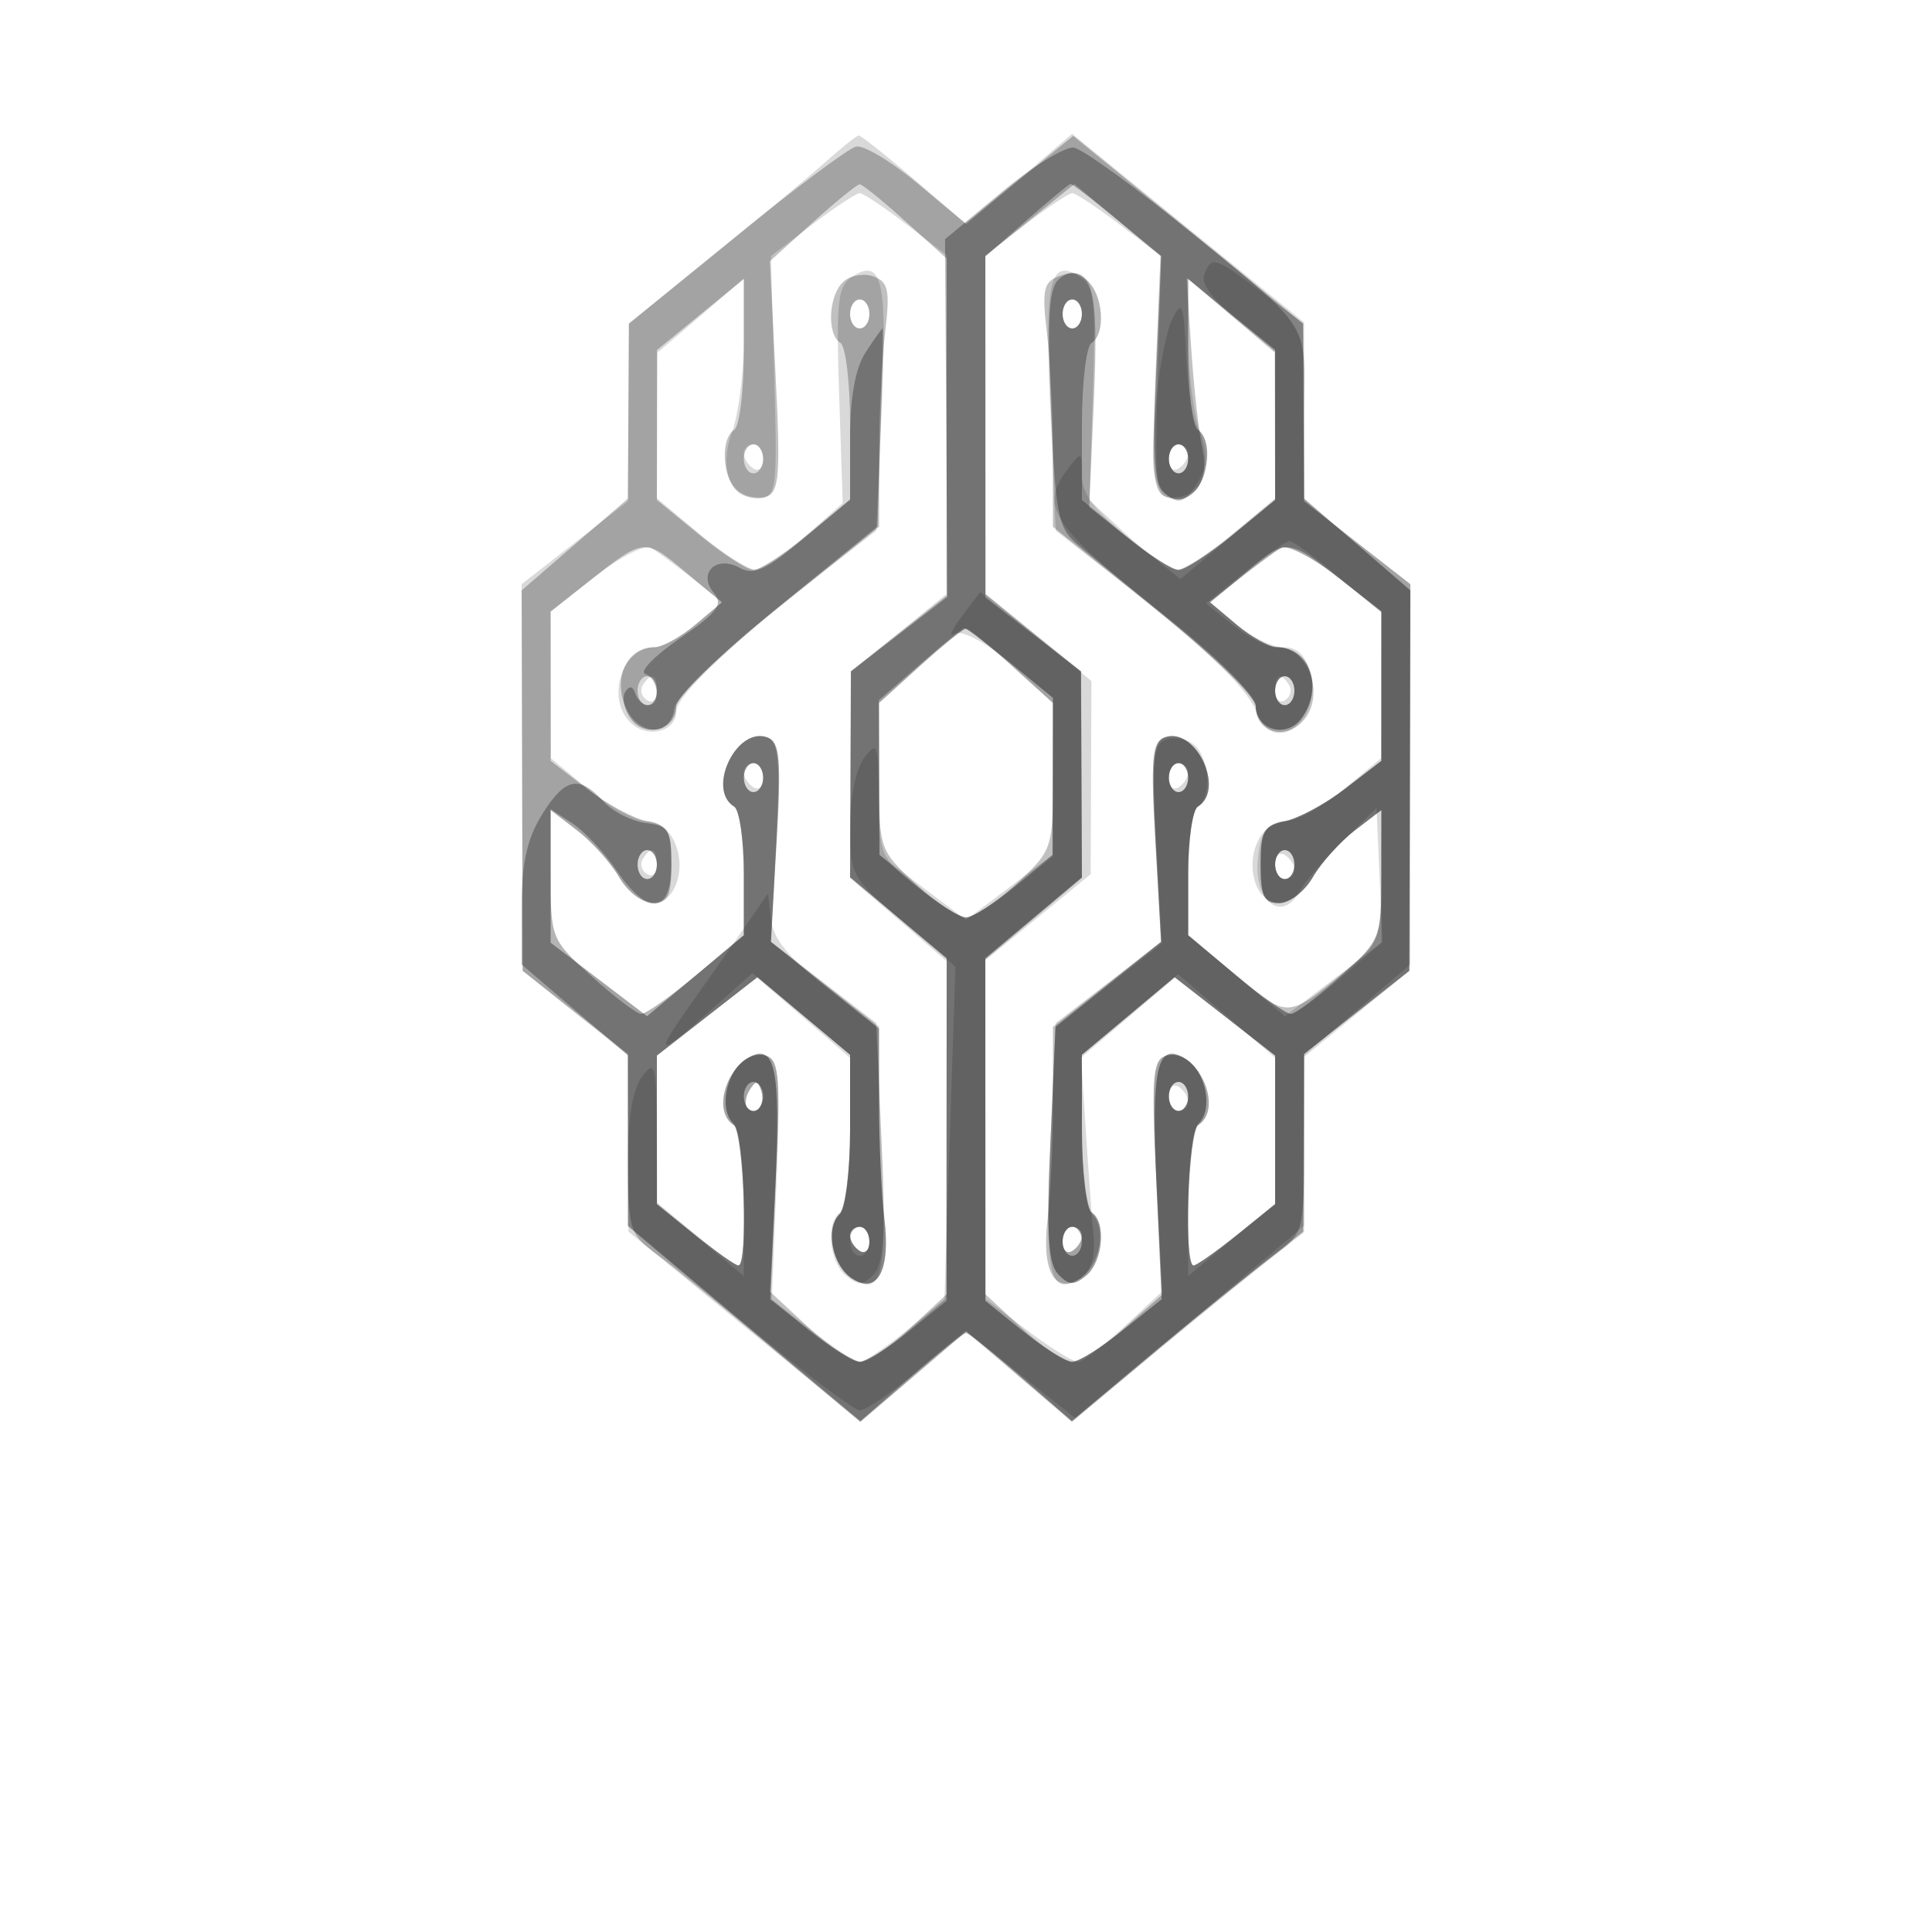 <svg xmlns="http://www.w3.org/2000/svg" width="200" height="200" fill="#000000"><path fill-opacity=".149" fill-rule="evenodd" d="M85.446 16.779c-1.68 1.497-6.95 5.871-11.713 9.721l-8.659 7-.037 9.191L65 51.883l-5.5 4.295-5.5 4.296.047 20.013.048 20.013 5.452 4.363L65 109.225l.031 9.138.03 9.137 12.014 9.834 12.013 9.834 5.456-4.661 5.456-4.662 5.466 4.67 5.466 4.669 7.652-6.342c4.209-3.488 9.624-7.903 12.034-9.812l4.382-3.469v-18.15l5.451-4.455 5.452-4.456.048-20.013.049-20.013-5.5-4.296-5.5-4.295V33.37l-9.161-7.435a6271 6271 0 0 1-12.003-9.76l-2.842-2.325-5.471 4.675-5.471 4.674-5.384-4.6c-2.961-2.529-5.56-4.586-5.776-4.57s-1.766 1.254-3.446 2.75m-1.361 6.471-4.279 3.25.347 12.5c.325 11.716.228 12.5-1.544 12.5-3.042 0-4.239-2.87-2.826-6.777.669-1.851 1.217-6.177 1.217-9.614V28.86l-4.467 3.82-4.467 3.82-.033 7.538L68 51.576l4.44 3.712c2.443 2.042 5.03 3.693 5.75 3.67.721-.023 3.051-1.579 5.179-3.458l3.869-3.418-.369-11.177c-.322-9.739-.147-11.318 1.353-12.269 3.114-1.973 3.64.367 3.054 13.58l-.564 12.715-6.106 4.773C75.522 66.804 70 72.08 70 73.659c0 1.986-2.746 2.796-4.513 1.33C62.632 72.62 64.263 67 67.806 67c.773 0 2.657-1.053 4.186-2.34l2.782-2.34-3.137-2.473c-1.725-1.359-3.639-2.771-4.253-3.136s-3.202.961-5.75 2.946L57 63.268l.018 7.616.018 7.616 3.915 3.25C63.104 83.537 65.81 85 66.965 85c2.465 0 4.124 3.548 3.04 6.5-1.042 2.84-4.065 2.476-5.924-.713-.869-1.492-2.818-3.662-4.331-4.822L57 83.855v13.734l4.991 3.806 4.991 3.806 5.009-4.193L77 96.814v-6.348c0-3.491-.45-6.626-1-6.966-2.914-1.801.286-8.372 3.48-7.146 1.26.484 1.408 2.249.909 10.862L79.793 97.5l5.455 4.193 5.456 4.193.568 12.807c.59 13.302.07 15.638-3.05 13.682-2.063-1.293-2.821-5.176-1.307-6.69.597-.597 1.085-4.483 1.085-8.635l-.001-7.55-4.82-4.151-4.82-4.15-5.179 4.036-5.18 4.036.018 7.614.018 7.615 3.915 3.25c2.153 1.787 4.17 3.25 4.482 3.25 1.012 0 .598-13.863-.433-14.5-2.88-1.78.275-8.376 3.428-7.166 1.201.461 1.369 2.701.965 12.862l-.489 12.304 4.156 3.25c2.286 1.787 4.509 3.25 4.94 3.25s2.609-1.463 4.84-3.25l4.057-3.25.051-17.5.051-17.5L93 95.195l-5-4.306.05-10.694.05-10.695 4.936-4 4.936-4 .014-17.536L98 26.428l-4.182-3.214C91.518 21.446 89.35 20 89 20s-2.562 1.462-4.915 3.25m22.097-.036L102 26.428l.007 17.536.007 17.536L107.5 66l5.486 4.5-.041 10-.042 10-5.452 4.456L102 99.411l.031 17.545.031 17.544 4.317 3.25c2.374 1.788 4.723 3.238 5.219 3.223s2.655-1.656 4.797-3.647l3.896-3.619-.599-11.903c-.499-9.922-.354-11.996.868-12.465 3.162-1.214 6.328 5.376 3.44 7.161-1.026.634-1.448 14.5-.441 14.5.307 0 2.332-1.425 4.5-3.167l3.941-3.168v-15.394l-5.18-4.036-5.179-4.036-4.868 4.15-4.868 4.151.494 7.5c.271 4.125.63 9.019.797 10.876.211 2.344-.223 3.713-1.418 4.478-3.117 1.992-3.64-.353-3.05-13.661l.568-12.807 5.456-4.193 5.455-4.193-.596-10.284c-.499-8.613-.351-10.378.909-10.862 3.194-1.226 6.394 5.345 3.48 7.146-.55.34-1 3.475-1 6.966v6.348l5.009 4.194 5.009 4.193 4.991-3.806L143 97.589V83.855l-2.75 2.11c-1.512 1.16-3.462 3.33-4.331 4.822-1.859 3.189-4.882 3.553-5.924.713-1.084-2.952.575-6.5 3.04-6.5 1.155 0 3.861-1.463 6.014-3.25l3.915-3.25.018-7.616.018-7.616-4.634-3.611c-2.548-1.985-5.136-3.311-5.75-2.946s-2.528 1.777-4.253 3.136l-3.137 2.473 2.782 2.34c1.529 1.287 3.72 2.34 4.867 2.34 1.424 0 2.298.843 2.753 2.655 1.25 4.981-3.769 8.735-5.52 4.129-.979-2.575-5.261-6.67-14.714-14.072l-6.106-4.781-.564-12.715c-.586-13.213-.06-15.553 3.054-13.58 1.498.95 1.675 2.526 1.359 12.111l-.362 11.02 3.862 3.589c2.125 1.975 4.452 3.602 5.173 3.617.72.015 3.307-1.643 5.75-3.685l4.44-3.712-.033-7.538-.033-7.538-4.467-3.82L123 28.86v6.249c0 3.437.548 7.763 1.217 9.614 1.413 3.907.216 6.777-2.826 6.777-1.772 0-1.869-.784-1.544-12.5l.347-12.5-4.279-3.25C113.562 21.462 111.35 20 111 20s-2.518 1.446-4.818 3.214M88 32.5c0 .825.45 1.5 1 1.5s1-.675 1-1.5-.45-1.5-1-1.5-1 .675-1 1.5m22 0c0 .825.45 1.5 1 1.5s1-.675 1-1.5-.45-1.5-1-1.5-1 .675-1 1.5M77 46.941c0 .518.45 1.219 1 1.559s1-.084 1-.941S78.55 46 78 46s-1 .423-1 .941m44 .618c0 .857.45 1.281 1 .941s1-1.041 1-1.559-.45-.941-1-.941-1 .702-1 1.559M95.25 68.927 91 72.772l.031 7.864.031 7.864 4.469 3.367L100 95.234l4.469-3.367 4.469-3.367.031-7.864.031-7.864-4.25-3.845c-2.338-2.115-4.475-3.845-4.75-3.845s-2.412 1.73-4.75 3.845m-28.707 2.004c-.317.512-.118 1.213.441 1.559S68 72.416 68 71.559c0-1.757-.6-2.015-1.457-.628m65.457.628c0 .857.457 1.276 1.016.931.559-.346.758-1.047.441-1.559-.857-1.387-1.457-1.129-1.457.628m-55 8.382c0 .518.45 1.219 1 1.559s1-.084 1-.941S78.55 79 78 79s-1 .423-1 .941m44 .618c0 .857.45 1.281 1 .941s1-1.041 1-1.559-.45-.941-1-.941-1 .702-1 1.559m-54.457 8.372c-.317.512-.118 1.213.441 1.559S68 90.416 68 89.559c0-1.757-.6-2.015-1.457-.628m65.457.51c0 .857.45 1.559 1 1.559s1-.423 1-.941-.45-1.219-1-1.559-1 .084-1 .941m-54.417 23.425c-.431.697-.513 1.537-.183 1.867.895.895 1.871-.421 1.387-1.871-.338-1.016-.574-1.016-1.204.004m43.417.575c0 .857.45 1.559 1 1.559s1-.423 1-.941-.45-1.219-1-1.559-1 .084-1 .941m-33 14.5c0 .518.45 1.219 1 1.559s1-.084 1-.941S89.55 127 89 127s-1 .423-1 .941m22 .618c0 .857.45 1.281 1 .941s1-1.041 1-1.559-.45-.941-1-.941-1 .702-1 1.559"/><path fill-opacity=".249" fill-rule="evenodd" d="m105.524 18.61-5.57 4.538-4.958-4.151c-2.727-2.283-5.598-4.004-6.38-3.824-.783.18-6.389 4.377-12.459 9.327l-11.035 9-.061 9.059-.061 9.06-5.5 4.748-5.5 4.748.056 19.693.056 19.692 5.444 4.297L65 109.095v9.264c0 9.145.039 9.294 3.014 11.493 1.658 1.226 7.069 5.631 12.025 9.789l9.01 7.56 5.502-4.7 5.501-4.7 5.475 4.678 5.476 4.678 8.984-7.538c4.941-4.146 10.341-8.541 11.999-9.767 2.975-2.199 3.014-2.348 3.014-11.493v-9.264l5.444-4.298 5.444-4.297.056-20.013.056-20.013-5.5-4.296-5.5-4.295v-8.972c0-10.264 1.499-8.121-15.203-21.741l-8.702-7.098zm-21.426 4.451-4.401 3.98.598 11.893c.515 10.256.381 11.976-.975 12.497-.866.332-2.191.091-2.947-.536-1.593-1.323-1.837-5.49-.373-6.395.55-.34 1-3.997 1-8.126v-7.508l-4.5 3.688-4.5 3.687v15.518l4.418 3.621C74.848 57.371 77.36 59 78 59s3.152-1.629 5.582-3.62L88 51.759v-7.82c0-4.302-.45-8.099-1-8.439-1.464-.905-1.22-5.072.373-6.395.756-.627 2.16-.838 3.121-.469 1.468.563 1.65 1.489 1.136 5.767-.337 2.804-.617 8.479-.621 12.612L91 54.531l-10.45 8.381c-6.331 5.078-10.568 9.211-10.75 10.485-.447 3.13-4.033 2.725-5.198-.587-1.045-2.971.483-5.81 3.126-5.81.816 0 2.722-1.043 4.237-2.317l2.753-2.316-3.861-3.242c-4.143-3.478-4.195-3.471-10.107 1.229L57 63.335v15.428l3.728 2.868c2.05 1.578 4.862 3.098 6.25 3.379 2.19.442 2.522 1.036 2.522 4.5 0 3.267-.348 3.99-1.919 3.99-1.055 0-2.63-1.221-3.5-2.713-.869-1.492-2.818-3.662-4.331-4.822L57 83.855v13.734l4.991 3.806 4.991 3.806 5.009-4.193L77 96.814v-6.348c0-3.491-.45-6.626-1-6.966-2.914-1.801.286-8.372 3.48-7.146 1.26.484 1.408 2.25.911 10.862L79.796 97.5l5.602 4.399 5.602 4.4v7.711c0 4.241.244 9.686.543 12.1.662 5.349-.663 7.9-3.265 6.288-2.109-1.307-2.895-5.181-1.363-6.713.597-.597 1.085-4.553 1.085-8.792v-7.707l-4.794-4.014-4.795-4.014-5.205 4.056L68 109.271v15.394l3.941 3.168c2.168 1.742 4.193 3.167 4.5 3.167 1.007 0 .585-13.866-.441-14.5-2.888-1.785.278-8.375 3.44-7.161 1.222.469 1.367 2.543.868 12.465l-.599 11.903 3.896 3.619c2.142 1.991 4.57 3.62 5.395 3.62s3.188-1.569 5.25-3.487l3.75-3.486V99.186L93 95l-5-4.186.04-10.657.04-10.657 4.96-3.914L98 61.672v-34.9l-4.25-3.845c-2.338-2.115-4.475-3.845-4.75-3.845s-2.481 1.791-4.902 3.979m22.514-.287-4.604 3.726.01 17.5.01 17.5 4.936 4 4.936 4 .05 10.69.05 10.691-5 4.216-5 4.216v34.66l3.75 3.486c2.063 1.918 4.425 3.48 5.25 3.472s3.256-1.565 5.403-3.461l3.903-3.447-.606-12.061c-.506-10.065-.364-12.154.86-12.623 3.162-1.214 6.328 5.376 3.44 7.161-1.026.634-1.448 14.5-.441 14.5.307 0 2.332-1.425 4.5-3.167l3.941-3.168v-15.394l-5.206-4.057-5.205-4.056-4.795 4.014-4.794 4.014v7.707c0 4.239.488 8.195 1.085 8.792 1.532 1.532.746 5.406-1.363 6.713-2.602 1.612-3.927-.939-3.265-6.288.299-2.414.543-7.859.543-12.1v-7.711l5.602-4.4 5.602-4.399-.595-10.284c-.497-8.612-.349-10.378.911-10.862 3.194-1.226 6.394 5.345 3.48 7.146-.55.34-1 3.475-1 6.966v6.348l4.977 4.166c5.351 4.481 5.285 4.484 11.255-.417 3.641-2.988 3.732-3.23 3.75-9.886l.018-6.822-2.75 2.11c-1.512 1.16-3.462 3.33-4.331 4.822s-2.445 2.713-3.5 2.713c-1.571 0-1.919-.723-1.919-3.99 0-3.464.332-4.058 2.522-4.5 1.388-.281 4.2-1.801 6.25-3.379L143 78.763V63.268l-4.634-3.611c-2.548-1.985-5.136-3.311-5.75-2.946s-2.528 1.777-4.253 3.136l-3.137 2.473 2.782 2.34c1.529 1.287 3.413 2.34 4.186 2.34 3.543 0 5.174 5.62 2.319 7.989-1.93 1.602-4.513.588-4.513-1.77 0-1.141-4.007-5.058-10.5-10.266L109 54.531l-.009-7.516c-.004-4.133-.284-9.808-.621-12.612-.514-4.278-.332-5.204 1.136-5.767 3.605-1.383 4.254.81 3.74 12.626l-.488 11.238 4.062 3.25c2.235 1.788 4.576 3.25 5.203 3.25s3.129-1.629 5.559-3.62L132 51.759V36.424l-4.583-3.832-4.583-3.831.486 7.37c.268 4.053.793 8.745 1.168 10.426.766 3.434-1.148 5.894-3.796 4.878-1.336-.512-1.489-2.355-1.062-12.767l.5-12.168-4.457-3.726-4.457-3.726zM88 32.5c0 .825.45 1.5 1 1.5s1-.675 1-1.5-.45-1.5-1-1.5-1 .675-1 1.5m22 0c0 .825.45 1.5 1 1.5s1-.675 1-1.5-.45-1.5-1-1.5-1 .675-1 1.5m-33 15c0 .825.45 1.5 1 1.5s1-.675 1-1.5-.45-1.5-1-1.5-1 .675-1 1.5m44 0c0 .825.45 1.5 1 1.5s1-.675 1-1.5-.45-1.5-1-1.5-1 .675-1 1.5M95.25 68.927 91 72.772v7.6c0 7.497.051 7.649 3.75 11.087 2.063 1.918 4.425 3.487 5.25 3.487s3.188-1.569 5.25-3.487c3.699-3.438 3.75-3.59 3.75-11.087v-7.6l-4.25-3.845c-2.338-2.115-4.475-3.845-4.75-3.845s-2.412 1.73-4.75 3.845M66 71.5c0 .825.45 1.5 1 1.5s1-.675 1-1.5-.45-1.5-1-1.5-1 .675-1 1.5m66 0c0 .825.45 1.5 1 1.5s1-.675 1-1.5-.45-1.5-1-1.5-1 .675-1 1.5m-55 9c0 .825.45 1.5 1 1.5s1-.675 1-1.5-.45-1.5-1-1.5-1 .675-1 1.5m44 0c0 .825.45 1.5 1 1.5s1-.675 1-1.5-.45-1.5-1-1.5-1 .675-1 1.5m-55 9c0 .825.45 1.5 1 1.5s1-.675 1-1.5-.45-1.5-1-1.5-1 .675-1 1.5m66 0c0 .825.45 1.5 1 1.5s1-.675 1-1.5-.45-1.5-1-1.5-1 .675-1 1.5m-54.417 23.366c-.431.697-.513 1.537-.183 1.867.895.895 1.871-.421 1.387-1.871-.338-1.016-.574-1.016-1.204.004M121 113.5c0 .825.45 1.5 1 1.5s1-.675 1-1.5-.45-1.5-1-1.5-1 .675-1 1.5m-33 14.441c0 .518.45 1.219 1 1.559s1-.084 1-.941S89.55 127 89 127s-1 .423-1 .941m22 .618c0 .857.45 1.281 1 .941s1-1.041 1-1.559-.45-.941-1-.941-1 .702-1 1.559"/><path fill-opacity=".294" fill-rule="evenodd" d="m103.666 19.915-5.834 4.848.122 18.515.123 18.515-4.996 3.854-4.996 3.853-.042 10.657L88 90.814 93 95l5 4.186v35.479l-3.941 3.168C91.891 139.575 89.615 141 89 141s-2.948-1.462-5.185-3.25l-4.068-3.25.526-11.604c.564-12.473-.034-15.129-2.995-13.294-2.109 1.307-2.895 5.181-1.363 6.713 1.088 1.088 1.575 14.685.526 14.685-.307 0-2.332-1.425-4.5-3.167L68 124.665v-15.394l5.206-4.057 5.205-4.056 4.795 4.014L88 109.186v7.707c0 4.239-.488 8.195-1.085 8.792-1.532 1.532-.746 5.406 1.363 6.713 2.602 1.612 3.927-.939 3.265-6.288-.299-2.414-.546-7.814-.55-12l-.007-7.61-5.583-4.5-5.584-4.5.538-10.302c.441-8.459.276-10.402-.923-10.862-3.158-1.211-6.318 5.382-3.434 7.164.55.34 1 3.475 1 6.966v6.348l-4.889 4.093c-2.689 2.251-5.276 4.075-5.75 4.052-.473-.023-2.773-1.771-5.111-3.886C57.051 97.275 57 97.147 57 90.492v-6.736l2.25 1.474c1.237.811 3.293 3.004 4.569 4.872 3.269 4.791 5.681 4.535 5.681-.602 0-3.582-.277-4.032-2.646-4.306-1.455-.169-3.438-1.181-4.405-2.25-2.498-2.76-3.987-2.427-6.367 1.424C54.573 86.809 54 89.402 54 93.791v6.054l5.5 4.699 5.5 4.699v17.642l5.25 4.444c2.888 2.444 8.301 6.993 12.03 10.109l6.78 5.664 5.203-4.551C97.124 140.048 99.706 138 100 138s2.876 2.048 5.737 4.551l5.203 4.551 6.304-5.301c3.467-2.915 8.86-7.326 11.983-9.801l5.678-4.5.048-9.203.047-9.202 5.444-4.298 5.444-4.297.056-19.692.056-19.693-5.5-4.748-5.5-4.748-.061-9.06-.061-9.059-11.037-9c-6.071-4.95-11.781-9.097-12.689-9.216-.909-.119-4.277 1.965-7.486 4.631m2.584 2.905L102 26.555v35.299l4.957 3.823 4.958 3.823.042 10.657.043 10.657L107 95l-5 4.186v35.479l3.941 3.168c2.168 1.742 4.444 3.167 5.059 3.167s2.948-1.463 5.185-3.25l4.068-3.25-.526-11.604c-.564-12.473.034-15.129 2.995-13.294 2.109 1.307 2.895 5.181 1.363 6.713-1.088 1.088-1.575 14.685-.526 14.685.307 0 2.332-1.425 4.5-3.167l3.941-3.168v-15.394l-5.206-4.057-5.205-4.056-4.795 4.014-4.794 4.014v7.848c0 4.316.45 8.126 1 8.466 1.536.949 1.187 5.1-.55 6.542-1.271 1.054-1.794 1.031-2.9-.128-1.044-1.094-1.229-4.149-.819-13.502l.53-12.089 5.46-4.411 5.46-4.412-.538-10.302c-.441-8.459-.276-10.402.923-10.862 3.158-1.211 6.318 5.382 3.434 7.164-.55.34-1 3.475-1 6.966v6.348l4.889 4.093c2.689 2.251 5.276 4.075 5.75 4.052.473-.023 2.773-1.771 5.111-3.886 4.193-3.793 4.25-3.935 4.25-10.531v-6.687l-2.75 2.11c-1.512 1.16-3.462 3.33-4.331 4.822s-2.445 2.713-3.5 2.713c-1.571 0-1.919-.723-1.919-3.99 0-3.464.332-4.058 2.522-4.5 1.388-.281 4.2-1.801 6.25-3.379L143 78.763V63.335l-3.75-2.981c-5.912-4.7-5.964-4.707-10.107-1.229l-3.861 3.242 2.753 2.316c1.515 1.274 3.386 2.317 4.159 2.317 3.426 0 4.86 4.176 2.53 7.363-1.541 2.107-4.724 1.225-4.724-1.309 0-.965-3.65-4.671-8.25-8.374-4.537-3.654-9.197-7.458-10.354-8.454-1.864-1.604-2.162-3.202-2.607-14.015-.393-9.533-.206-12.45.854-13.33 1.013-.84 1.738-.81 2.857.119 1.696 1.408 2.016 5.563.5 6.5-.55.34-1 4.137-1 8.439v7.82l4.418 3.621C118.848 57.371 121.36 59 122 59s3.152-1.629 5.582-3.62L132 51.759V36.241l-4.5-3.687-4.5-3.688v7.508c0 4.129.45 7.786 1 8.126 1.516.937 1.196 5.092-.5 6.5-1.146.951-1.831.97-2.904.08-1.115-.926-1.298-3.569-.89-12.873l.513-11.707-4.55-3.75c-2.502-2.062-4.689-3.731-4.859-3.707-.171.023-2.222 1.723-4.56 3.777M110 32.5c0 .825.45 1.5 1 1.5s1-.675 1-1.5-.45-1.5-1-1.5-1 .675-1 1.5m-20.385 3.965C88.555 38.083 88 41.121 88 45.308v6.379l-4.808 4.054c-3.846 3.243-5.165 3.854-6.596 3.053-2.438-1.365-4.411.519-2.701 2.579 1.001 1.206.388 2.024-3.54 4.727-2.613 1.797-4.211 3.448-3.553 3.667 1.396.466 1.636 3.233.281 3.233-.504 0-1.096-.54-1.317-1.201q-.399-1.204-1.051-.147c-.358.579-.091 1.819.593 2.755C66.803 76.451 70 75.57 70 73.115c0-.919 4.688-5.483 10.417-10.143L90.834 54.5l.333-10.252c.183-5.639.272-10.251.198-10.25s-.862 1.111-1.75 2.467M121 47.5c0 .825.45 1.5 1 1.5s1-.675 1-1.5-.45-1.5-1-1.5-1 .675-1 1.5M95.235 68.78l-4.266 3.72.034 8 .033 8 3.915 3.25C97.104 93.537 99.376 95 100 95s2.896-1.463 5.049-3.25l3.915-3.25.018-8.13.018-8.129-4.418-3.621c-2.43-1.991-4.568-3.607-4.75-3.59-.183.016-2.251 1.704-4.597 3.75M132 71.5c0 .825.45 1.5 1 1.5s1-.675 1-1.5-.45-1.5-1-1.5-1 .675-1 1.5m-55 9c0 .825.45 1.5 1 1.5s1-.675 1-1.5-.45-1.5-1-1.5-1 .675-1 1.5m44 0c0 .825.45 1.5 1 1.5s1-.675 1-1.5-.45-1.5-1-1.5-1 .675-1 1.5m-55 9c0 .825.45 1.5 1 1.5s1-.675 1-1.5-.45-1.5-1-1.5-1 .675-1 1.5m66 0c0 .825.45 1.5 1 1.5s1-.675 1-1.5-.45-1.5-1-1.5-1 .675-1 1.5m-55 24c0 .825.45 1.5 1 1.5s1-.675 1-1.5-.45-1.5-1-1.5-1 .675-1 1.5m44 0c0 .825.45 1.5 1 1.5s1-.675 1-1.5-.45-1.5-1-1.5-1 .675-1 1.5m-33 14.441c0 .518.45 1.219 1 1.559s1-.084 1-.941S89.55 127 89 127s-1 .423-1 .941m22 .559c0 .825.45 1.5 1 1.5s1-.675 1-1.5-.45-1.5-1-1.5-1 .675-1 1.5"/><path fill-opacity=".148" fill-rule="evenodd" d="M124.656 28.455c-.348.907.928 2.632 3.393 4.584L132 36.168v15.519l-4.9 4.132-4.9 4.132-5.1-4.061c-3.79-3.017-5.1-4.73-5.1-6.666 0-2.506-.056-2.532-1.468-.665-2.899 3.832-1.748 5.67 9.027 14.418C125.301 67.639 130 72.203 130 73.12c0 2.481 3.202 3.324 4.724 1.243 2.377-3.252.888-7.357-2.674-7.368-.853-.003-2.823-1.024-4.379-2.269l-2.829-2.264 4.02-3.231c2.211-1.777 4.299-3.231 4.639-3.231s2.616 1.67 5.059 3.712l4.44 3.712v15.339l-3.728 2.868c-2.05 1.578-4.862 3.096-6.25 3.373-2.061.413-2.577 1.167-2.825 4.123-.355 4.247 2.536 6.397 4.303 3.199.55-.996 2.575-3.355 4.5-5.243l3.5-3.433.302 6.925.301 6.925-4.301 3.72c-2.366 2.046-4.69 3.734-5.163 3.75-.474.017-3.061-1.812-5.75-4.063L123 96.814v-6.348c0-3.491.45-6.626 1-6.966 1.464-.905 1.22-5.072-.373-6.395-.756-.627-2.078-.869-2.939-.539-1.335.512-1.481 2.116-.986 10.849l.58 10.247-5.509 4.303-5.509 4.303-.532 12.116c-.411 9.378-.226 12.436.818 13.53 1.106 1.159 1.629 1.182 2.9.128 1.737-1.442 2.086-5.593.55-6.542-.55-.34-1-4.15-1-8.466v-7.848l4.978-4.167 4.978-4.168 5.021 4.324 5.022 4.325.001 7.538v7.538l-4.5 3.762-4.5 3.762v-7.35c0-4.043.488-7.838 1.085-8.435 1.532-1.532.746-5.406-1.363-6.713-2.961-1.835-3.559.821-2.995 13.294l.526 11.604-4.068 3.25c-2.237 1.788-4.57 3.25-5.185 3.25s-2.891-1.425-5.059-3.167L102 134.665V99.186L107 95l5-4.186-.056-10.657-.056-10.657-5.211-4.109-5.212-4.109-1.903 2.524c-1.047 1.388-1.374 2.196-.727 1.796.678-.419 3.079.832 5.671 2.956L109 72.241v16.424l-3.941 3.168C102.891 93.575 100.615 95 100 95s-2.891-1.425-5.059-3.167c-3.799-3.054-3.942-3.386-3.973-9.25-.029-5.566-.156-5.918-1.5-4.142C88.615 79.569 88 82.557 88 85.57c0 5.046.148 5.314 5.453 9.846l5.454 4.659-.57 17.212-.57 17.213-3.634 3.212c-1.998 1.767-4.222 3.23-4.942 3.25s-3.139-1.425-5.376-3.212l-4.068-3.25.526-11.604c.564-12.473-.034-15.129-2.995-13.294-2.109 1.307-2.895 5.181-1.363 6.713.597.597 1.085 4.392 1.085 8.435v7.35l-4.5-3.762-4.5-3.762-.032-7.538c-.029-6.846-.166-7.36-1.5-5.597-.956 1.264-1.468 4.308-1.468 8.724v6.782l11.443 9.527c6.293 5.239 11.95 9.526 12.57 9.526s3.326-1.853 6.011-4.118l4.884-4.117 5.694 4.517 5.695 4.518 6.601-5.514c3.631-3.032 8.964-7.513 11.852-9.957l5.25-4.444v-17.642l5.5-4.699 5.5-4.699v-38.73l-5.5-4.748-5.5-4.748-.031-9.06-.031-9.059-4.317-3.25c-4.917-3.702-5.201-3.787-5.965-1.795m-3.328 4.628c-.645 1.329-1.43 5.626-1.746 9.548-.468 5.81-.277 7.378 1.03 8.462 1.361 1.13 1.815 1.043 2.996-.572 1.615-2.208 1.798-4.714.445-6.071-.521-.523-1.084-3.838-1.25-7.367-.27-5.719-.431-6.155-1.475-4M121 47.5c0 .825.45 1.5 1 1.5s1-.675 1-1.5-.45-1.5-1-1.5-1 .675-1 1.5m11 24c0 .825.45 1.5 1 1.5s1-.675 1-1.5-.45-1.5-1-1.5-1 .675-1 1.5m-11 9c0 .825.45 1.5 1 1.5s1-.675 1-1.5-.45-1.5-1-1.5-1 .675-1 1.5m11 9c0 .825.45 1.5 1 1.5s1-.675 1-1.5-.45-1.5-1-1.5-1 .675-1 1.5M77.077 96c-1.333 1.925-4.011 5.75-5.952 8.5-3.665 5.193-2.993 4.969 4.073-1.358l2.697-2.416 5.053 4.23 5.052 4.23v7.848c0 4.316-.45 8.126-1 8.466-1.536.949-1.187 5.1.55 6.542 1.271 1.054 1.794 1.031 2.9-.128 1.044-1.094 1.229-4.152.818-13.53l-.532-12.116-5.302-4.141c-3.731-2.914-5.396-4.955-5.618-6.884L79.5 92.5zM77 113.5c0 .825.45 1.5 1 1.5s1-.675 1-1.5-.45-1.5-1-1.5-1 .675-1 1.5m44 0c0 .825.45 1.5 1 1.5s1-.675 1-1.5-.45-1.5-1-1.5-1 .675-1 1.5m-33 15c0 .825.45 1.5 1 1.5s1-.675 1-1.5-.45-1.5-1-1.5-1 .675-1 1.5m22 0c0 .825.45 1.5 1 1.5s1-.675 1-1.5-.45-1.5-1-1.5-1 .675-1 1.5"/></svg>